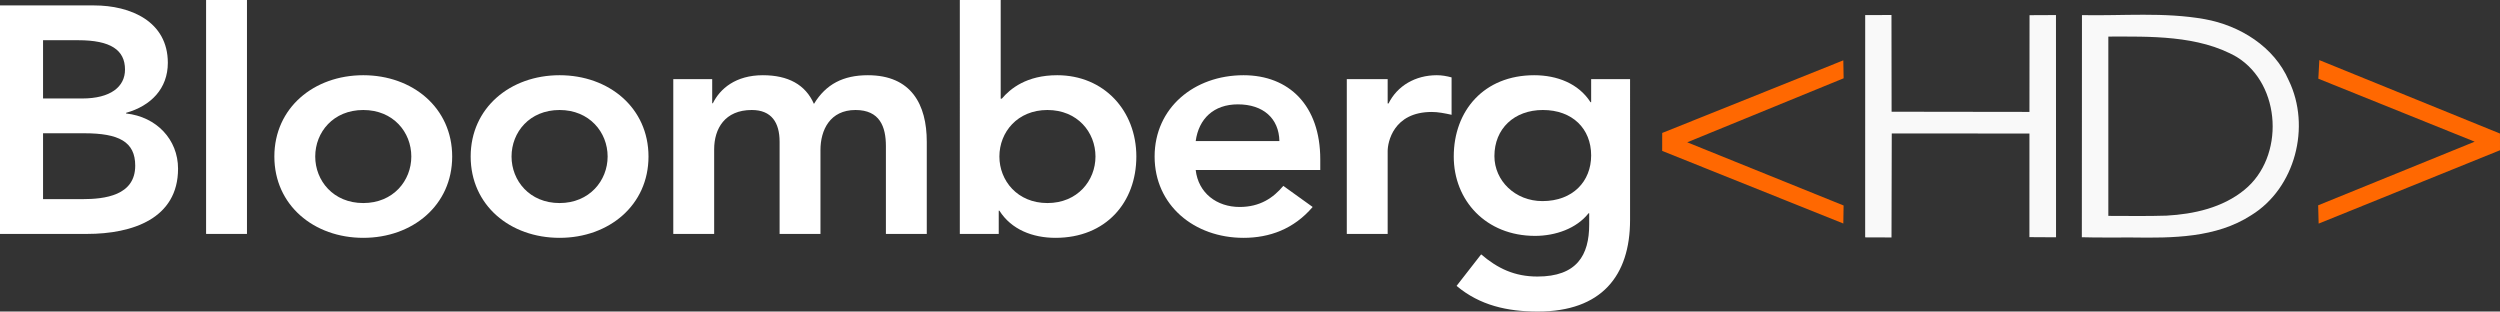 <?xml version="1.0" encoding="UTF-8" standalone="no"?>
<svg
   xmlns:dc="http://purl.org/dc/elements/1.1/"
   xmlns:cc="http://creativecommons.org/ns#"
   xmlns:rdf="http://www.w3.org/1999/02/22-rdf-syntax-ns#"
   xmlns:svg="http://www.w3.org/2000/svg"
   xmlns="http://www.w3.org/2000/svg"
   xmlns:sodipodi="http://sodipodi.sourceforge.net/DTD/sodipodi-0.dtd"
   xmlns:inkscape="http://www.inkscape.org/namespaces/inkscape"
   width="796.348pt"
   height="99.236pt"
   viewBox="0 0 796.348 99.236"
   version="1.1"
   id="svg33"
   sodipodi:docname="Bloomberg HD.svg"
   inkscape:version="0.92.0 r15299">
  <rect x="0" y="0" width="796.348" height="99.236" fill="#333333" stroke="none"/>
  <defs
     id="defs37">
    <pattern
       y="0"
       x="0"
       height="6"
       width="6"
       patternUnits="userSpaceOnUse"
       id="EMFhbasepattern" />
  </defs>
  <sodipodi:namedview
     pagecolor="#ffffff"
     bordercolor="#666666"
     borderopacity="1"
     objecttolerance="10"
     gridtolerance="10"
     guidetolerance="10"
     inkscape:pageopacity="0"
     inkscape:pageshadow="2"
     inkscape:window-width="1920"
     inkscape:window-height="1017"
     id="namedview35"
     showgrid="false"
     fit-margin-top="0"
     fit-margin-left="0"
     fit-margin-right="0"
     fit-margin-bottom="0"
     inkscape:zoom="0.62755727"
     inkscape:cx="56.078769"
     inkscape:cy="127.90729"
     inkscape:window-x="-8"
     inkscape:window-y="-8"
     inkscape:window-maximized="1"
     inkscape:current-layer="svg33" />
  <path
     id="path4568"
     d="m 13.712,42.45 h 13.088 c 11.08,0 16.274,2.701 16.274,10.318 0,9.557 -9.764,10.665 -16.828,10.665 H 13.712 Z M 0,74.513 h 27.7 c 14.543,0 29.016,-4.917 29.016,-20.775 0,-9.349 -6.925,-16.551 -16.551,-17.59 v -0.208 c 7.895,-2.216 13.296,-7.687 13.296,-15.928 0,-13.227 -11.911,-18.282 -23.476,-18.282 H 0 Z m 13.712,-61.702 h 11.219 c 10.318,0 14.889,3.116 14.889,9.349 0,5.471 -4.571,9.21 -13.642,9.21 H 13.712 Z"
     style="fill:#ffffff;fill-opacity:1;fill-rule:nonzero;stroke:none;stroke-width:0.866"
     inkscape:connector-curvature="0" />
  <path
     id="path4570"
     d="m 65.649,0 h 13.019 v 74.513 h -13.019 z"
     style="fill:#ffffff;fill-opacity:1;fill-rule:nonzero;stroke:none;stroke-width:0.866"
     inkscape:connector-curvature="0" />
  <path
     id="path4572"
     d="m 87.394,49.86 c 0,15.512 12.604,25.9 28.323,25.9 15.72,0 28.323,-10.388 28.323,-25.9 0,-15.512 -12.604,-25.9 -28.323,-25.9 -15.72,0 -28.323,10.388 -28.323,25.9 m 13.019,0 c 0,-7.756 5.748,-14.82 15.304,-14.82 9.557,0 15.304,7.064 15.304,14.82 0,7.687 -5.748,14.82 -15.304,14.82 -9.557,0 -15.304,-7.133 -15.304,-14.82 z"
     style="fill:#ffffff;fill-opacity:1;fill-rule:nonzero;stroke:none;stroke-width:0.866"
     inkscape:connector-curvature="0" />
  <path
     id="path4574"
     d="m 149.927,49.86 c 0,15.512 12.534,25.9 28.323,25.9 15.72,0 28.323,-10.388 28.323,-25.9 0,-15.512 -12.604,-25.9 -28.323,-25.9 -15.72,0 -28.323,10.388 -28.323,25.9 z m 13.019,0 c 0,-7.756 5.748,-14.82 15.304,-14.82 9.487,0 15.304,7.064 15.304,14.82 0,7.687 -5.817,14.82 -15.304,14.82 -9.557,0 -15.304,-7.133 -15.304,-14.82 z"
     style="fill:#ffffff;fill-opacity:1;fill-rule:nonzero;stroke:none;stroke-width:0.866"
     inkscape:connector-curvature="0" />
  <path
     id="path4576"
     d="m 214.468,25.207 h 12.396 v 7.687 h 0.208 c 2.285,-4.64 7.271,-8.933 15.928,-8.933 8.033,0 13.573,2.978 16.274,9.141 3.809,-6.302 9.349,-9.141 17.174,-9.141 13.85,0 18.767,9.349 18.767,21.191 V 74.513 H 282.195 V 46.536 c 0,-6.163 -1.939,-11.496 -9.695,-11.496 -8.102,0 -11.149,6.371 -11.149,12.742 V 74.513 H 248.332 V 45.151 c 0,-6.094 -2.562,-10.111 -8.864,-10.111 -8.587,0 -11.98,5.956 -11.98,12.534 v 26.938 h -13.019 z"
     style="fill:#ffffff;fill-opacity:1;fill-rule:nonzero;stroke:none;stroke-width:0.866"
     inkscape:connector-curvature="0" />
  <path
     id="path4578"
     d="m 305.741,74.513 h 12.396 v -7.41 h 0.208 c 3.809,6.025 10.595,8.656 17.867,8.656 16.066,0 25.761,-11.288 25.761,-25.9 0,-14.612 -10.318,-25.9 -25.207,-25.9 -9.764,0 -14.958,4.294 -17.659,7.479 h -0.346 V 0 h -13.019 z m 43.212,-24.653 c 0,7.687 -5.748,14.82 -15.304,14.82 -9.557,0 -15.304,-7.133 -15.304,-14.82 0,-7.756 5.748,-14.82 15.304,-14.82 9.557,0 15.304,7.064 15.304,14.82"
     style="fill:#ffffff;fill-opacity:1;fill-rule:nonzero;stroke:none;stroke-width:0.866"
     inkscape:connector-curvature="0" />
  <path
     id="path4580"
     d="m 420.558,54.154 v -3.393 c 0,-17.105 -9.903,-26.8 -24.445,-26.8 -15.72,0 -28.323,10.388 -28.323,25.9 0,15.512 12.604,25.9 28.323,25.9 8.241,0 15.997,-2.77 22.022,-9.834 l -9.349,-6.717 c -3.186,3.809 -7.41,6.717 -13.919,6.717 -7.271,0 -13.158,-4.432 -13.989,-11.773 z m -39.68,-9.21 c 0.97,-7.133 5.748,-11.703 13.435,-11.703 8.102,0 13.088,4.501 13.227,11.703 z"
     style="fill:#ffffff;fill-opacity:1;fill-rule:nonzero;stroke:none;stroke-width:0.866"
     inkscape:connector-curvature="0" />
  <path
     id="path4582"
     d="m 429.006,25.207 h 13.019 v 7.756 h 0.277 c 2.77,-5.609 8.518,-9.003 15.374,-9.003 1.662,0 3.116,0.277 4.709,0.693 v 11.911 c -2.216,-0.485 -4.294,-0.9 -6.302,-0.9 -12.327,0 -14.058,9.764 -14.058,12.465 v 26.384 h -13.019 z"
     style="fill:#ffffff;fill-opacity:1;fill-rule:nonzero;stroke:none;stroke-width:0.866"
     inkscape:connector-curvature="0" />
  <path
     id="path4584"
     d="m 506.844,25.207 v 7.341 h -0.208 c -3.809,-5.956 -10.665,-8.587 -17.936,-8.587 -15.997,0 -25.623,11.288 -25.623,25.9 0,13.989 10.249,25.276 25.9,25.276 6.51,0 13.227,-2.355 17.036,-7.202 h 0.208 v 3.601 c 0,9.764 -3.947,16.551 -16.482,16.551 -7.271,0 -12.673,-2.562 -17.936,-7.064 l -7.825,10.041 c 7.41,6.233 16.205,8.172 25.9,8.172 20.221,0 29.362,-11.357 29.362,-29.154 V 25.207 Z m -15.374,9.834 c 9.418,0 15.374,5.956 15.374,14.473 0,8.241 -5.817,14.543 -15.512,14.543 -8.726,0 -15.304,-6.51 -15.304,-14.335 0,-8.726 6.302,-14.681 15.443,-14.681"
     style="fill:#ffffff;fill-opacity:1;fill-rule:nonzero;stroke:none;stroke-width:0.866"
     inkscape:connector-curvature="0" />
  <path
     style="opacity:1;fill:#ff6801"
     inkscape:connector-curvature="0"
     id="path10"
     d="m 529.478,42.348 57.69,-23.13 0.1,5.72 -49.82,20.39 49.81,20.13 -0.09,5.74 -57.7,-23.13 z"
     sodipodi:nodetypes="cccccccc" />
  <path
     style="opacity:1;fill:#ff6801"
     inkscape:connector-curvature="0"
     id="path12"
     d="m 738.478,25.068 0.32,-5.92 57.54,23.39 0.01,5.32 -57.77,23.37 -0.15,-5.83 49.85,-20.27 z"
     sodipodi:nodetypes="cccccccc" />
  <path
     style="opacity:1;fill:#f9f9f9;fill-opacity:1"
     inkscape:connector-curvature="0"
     id="path28"
     d="m 594.138,4.808 8.37,-0.03 0.04,30.81 43.91,0.06 0.03,-30.81 8.42,-0.04 0.02,70.79 -8.48,-0.05 0.01,-33.01 -43.86,-0.01 -0.08,33.12 -8.39,-0.03 z"
     sodipodi:nodetypes="ccccccccccccc" />
  <path
     style="opacity:1;fill:#f9f9f9;fill-opacity:1"
     inkscape:connector-curvature="0"
     id="path30"
     d="m 663.188,4.818 c 13.01,0.26 26.19,-1.01 39.08,1.28 11.23,2.02 22.14,8.76 26.79,19.52 7.13,14.67 2.09,34.32 -11.97,42.95 -11.22,7.26 -25.1,7.26 -37.98,7.08 -5.32,-0.03 -10.64,0.08 -15.96,-0.08 l 0.04,-70.75 m 8.4,6.83 v 57.12 c 6.283,0 12.33,0.12 18.5,-0.08 8.76,-0.48 17.91,-2.52 24.84,-8.21 12.87,-10.42 11.84,-33.51 -2.39,-42.31 -12.21,-7.05 -27.968,-6.52 -40.95,-6.52 z"
     sodipodi:nodetypes="ccccccccccccc" />
</svg>
